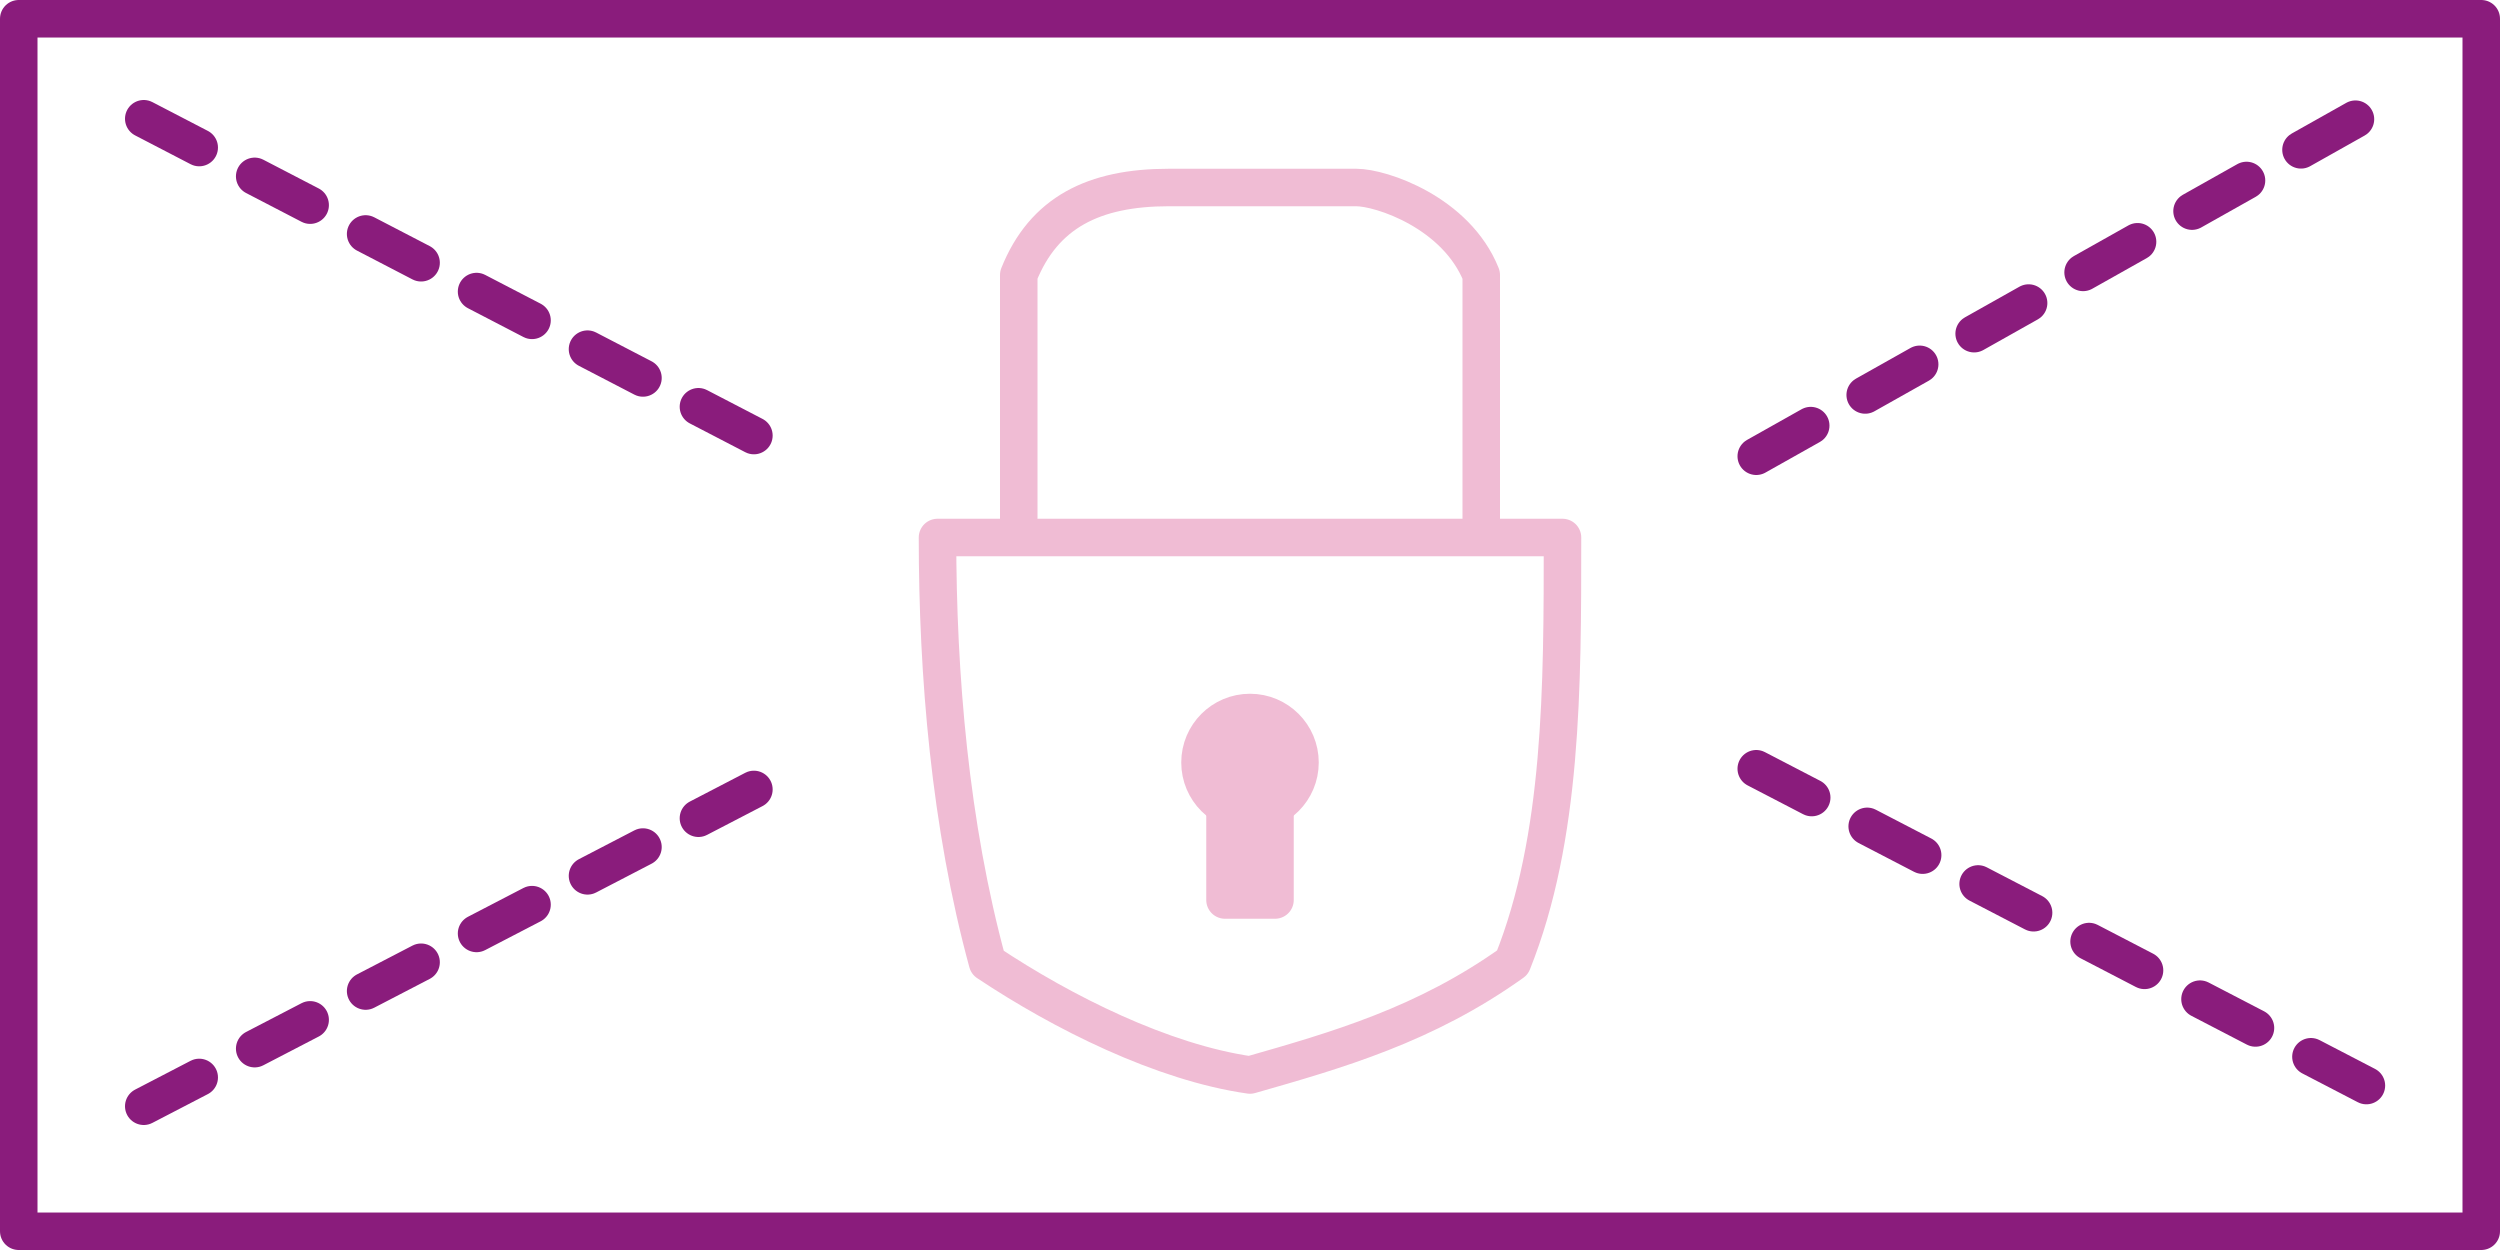 ﻿<?xml version="1.0" encoding="UTF-8" standalone="no"?>
<svg width="200" height="100" viewBox="0 0 200 100" version="1.1" xmlns="http://www.w3.org/2000/svg" xmlns:svg="http://www.w3.org/2000/svg" stroke="rgb(240,188,212)" stroke-width="3" stroke-linecap="round" stroke-linejoin="round" fill="none">

<g stroke="rgb(138,28,124)">
<rect fill="none" width="197" height="97" x="1.5" y="1.5" />
<g stroke-dasharray="5" stroke-dashoffset="0">
<path d="M 11.5,9.5 63.5,36.5" />
<path d="M 11.5,88.5 63.5,61.5" />
<path d="m 140.5,61.5 52,27" />
<path d="M 140.5,36.5 188.5,9.5" />
</g></g> 
<path d="M 81.5,41.5 V 22 c 2,-5 6,-7 12,-7 h 15 c 2,0 8,2 10,7 v 20" />
<path d="m 75,43 h 50 c 0,12 0,24 -4,34 -7,5 -14,7 -21,9 C 93,85 85,81 79,77 76,66 75,54 75,43 Z" />
<circle fill="rgb(240,188,212)" cy="61" cx="100" r="4" />
<rect fill="rgb(240,188,212)" width="4" height="7" x="98" y="65" />
</svg>